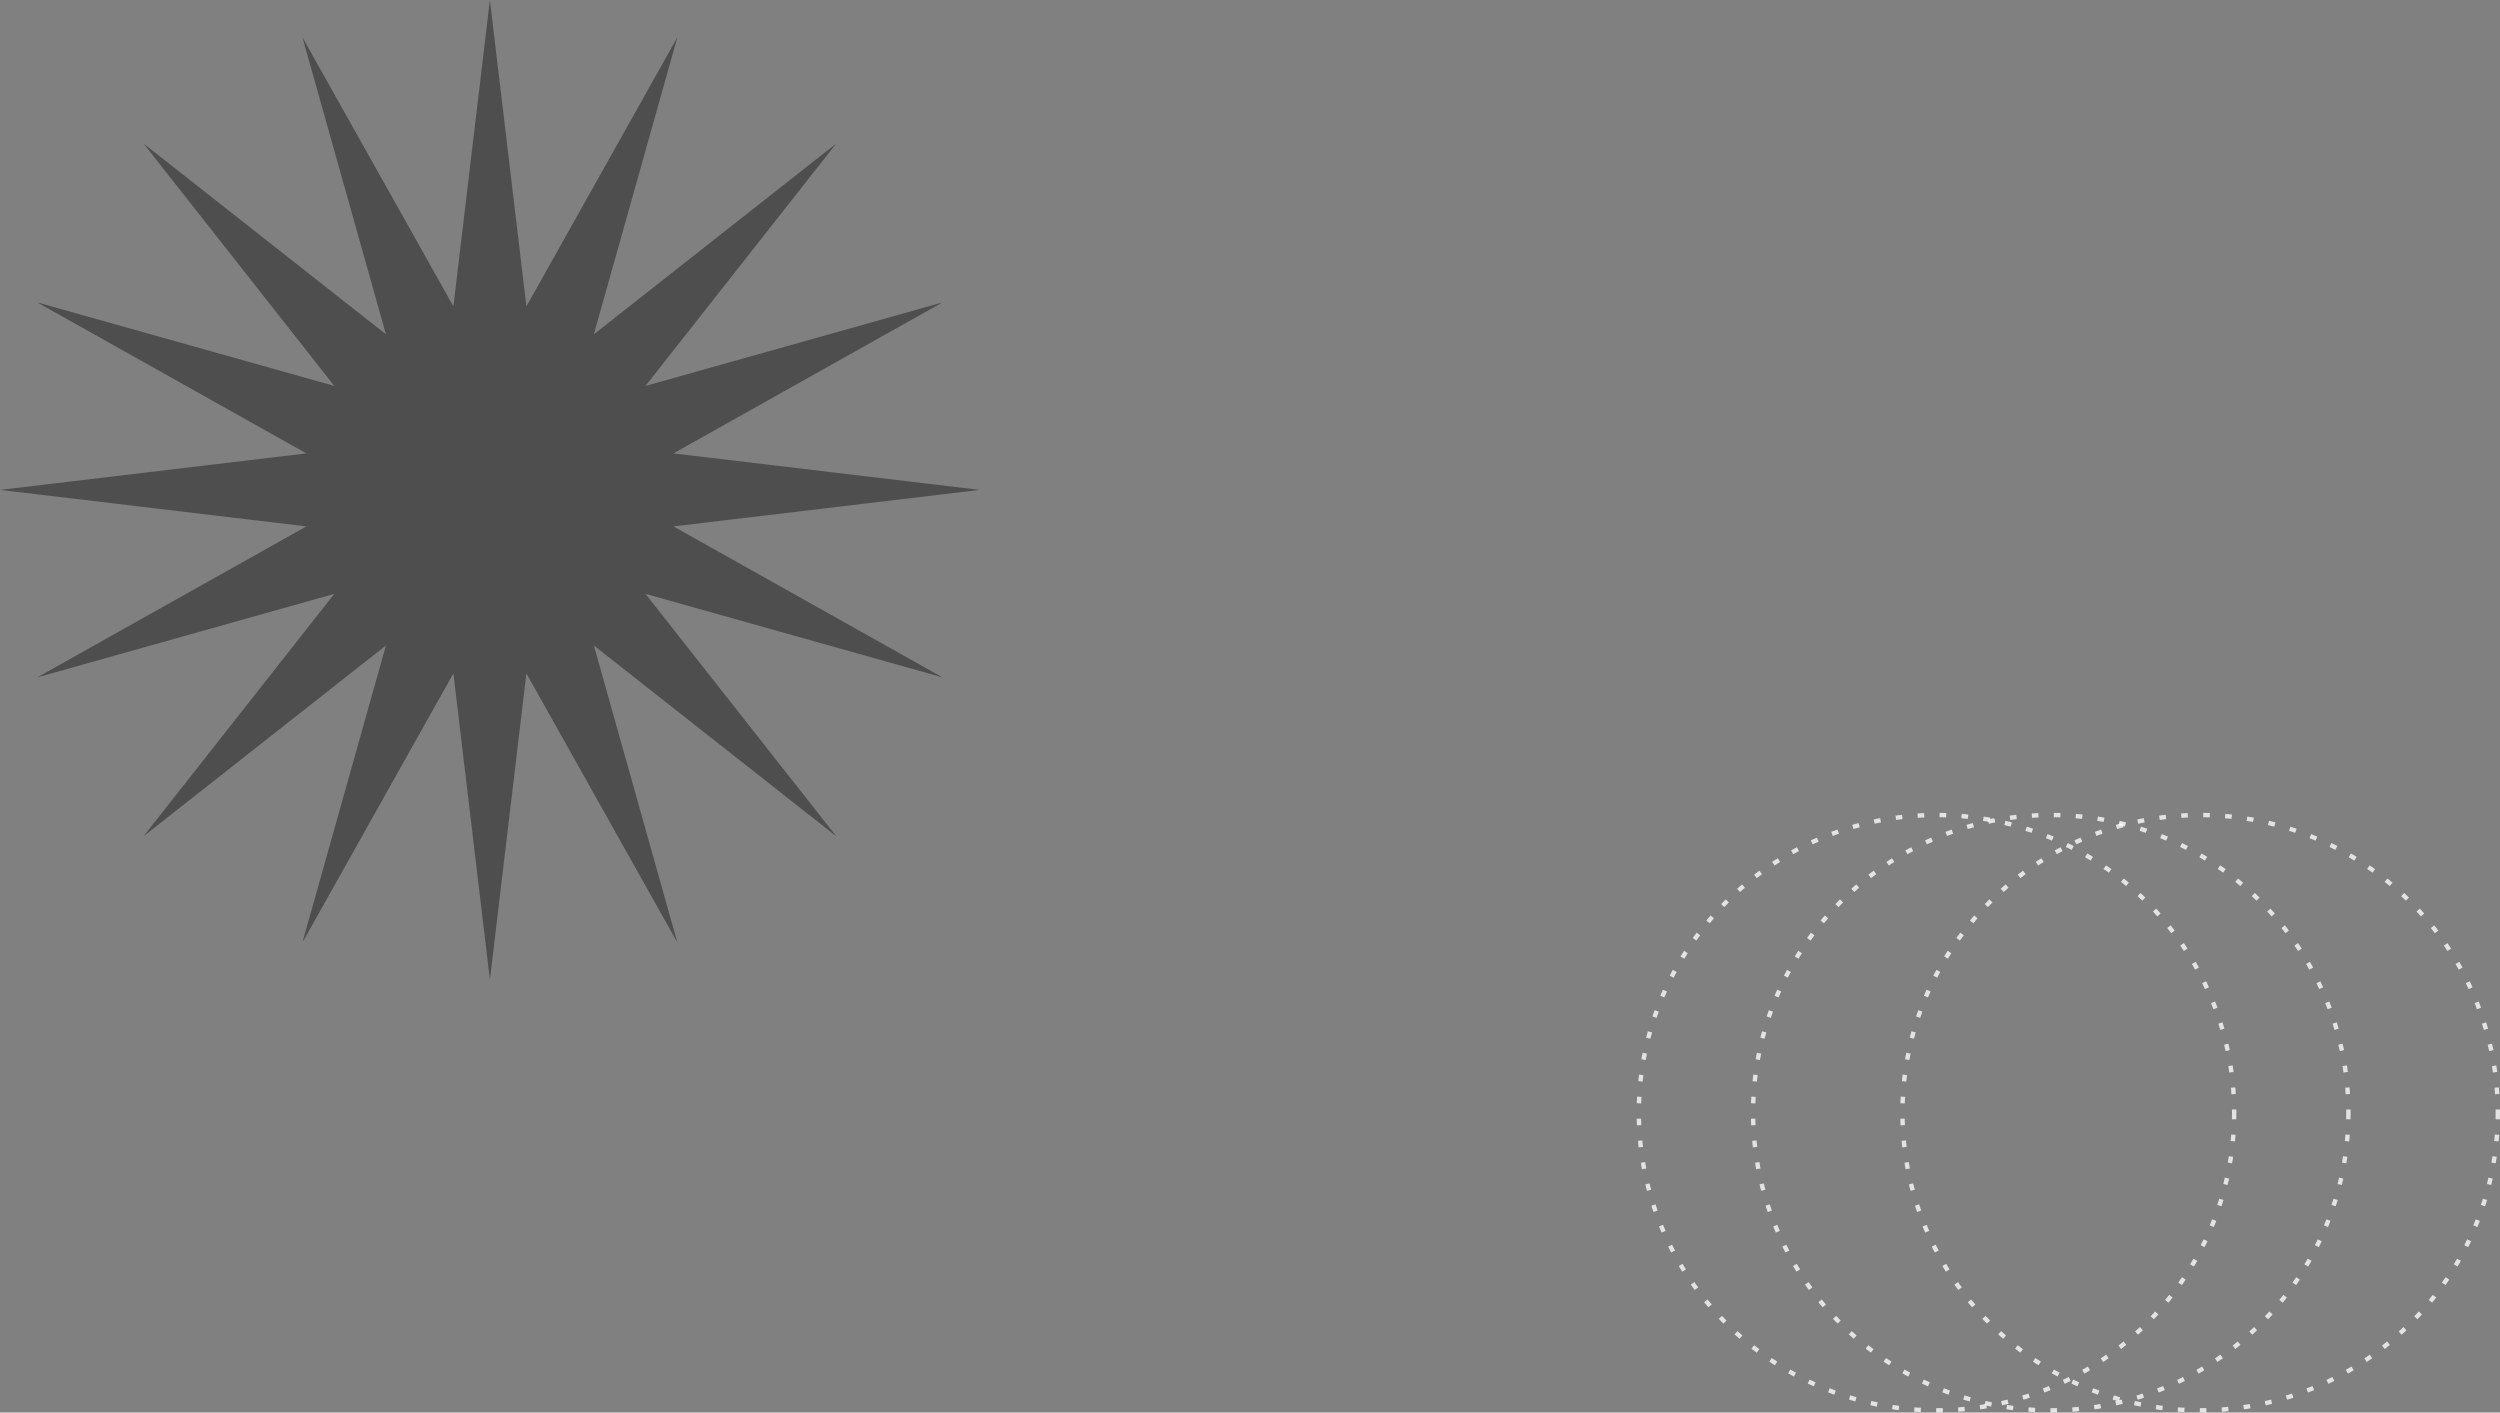 <svg width="1138" height="643" viewBox="0 0 1138 643" fill="none" xmlns="http://www.w3.org/2000/svg">
<rect x="0" y="0" width="1138" height="643" fill="#808080" stroke="none"/>
<path d="M223 0L239.617 139.458L308.338 16.975L270.323 152.177L380.685 65.315L293.823 175.677L429.025 137.662L306.542 206.383L446 223L306.542 239.617L429.025 308.338L293.823 270.323L380.685 380.685L270.323 293.823L308.338 429.025L239.617 306.542L223 446L206.383 306.542L137.662 429.025L175.677 293.823L65.315 380.685L152.177 270.323L16.975 308.338L139.458 239.617L0 223L139.458 206.383L16.975 137.662L152.177 175.677L65.315 65.315L175.677 152.177L137.662 16.975L206.383 139.458L223 0Z" fill="#4F4E4E"/>
<path opacity="0.78" d="M1017 506.5C1017 581.335 956.335 642 881.5 642C806.665 642 746 581.335 746 506.5C746 431.665 806.665 371 881.5 371C956.335 371 1017 431.665 1017 506.5Z" stroke="white" stroke-width="2" stroke-dasharray="3 7"/>
<path opacity="0.78" d="M1069 506.5C1069 581.335 1008.33 642 933.5 642C858.665 642 798 581.335 798 506.5C798 431.665 858.665 371 933.5 371C1008.33 371 1069 431.665 1069 506.5Z" stroke="white" stroke-width="2" stroke-dasharray="3 7"/>
<path opacity="0.78" d="M1137 506.5C1137 581.335 1076.33 642 1001.5 642C926.665 642 866 581.335 866 506.5C866 431.665 926.665 371 1001.5 371C1076.33 371 1137 431.665 1137 506.5Z" stroke="white" stroke-width="2" stroke-dasharray="3 7"/>
</svg>
